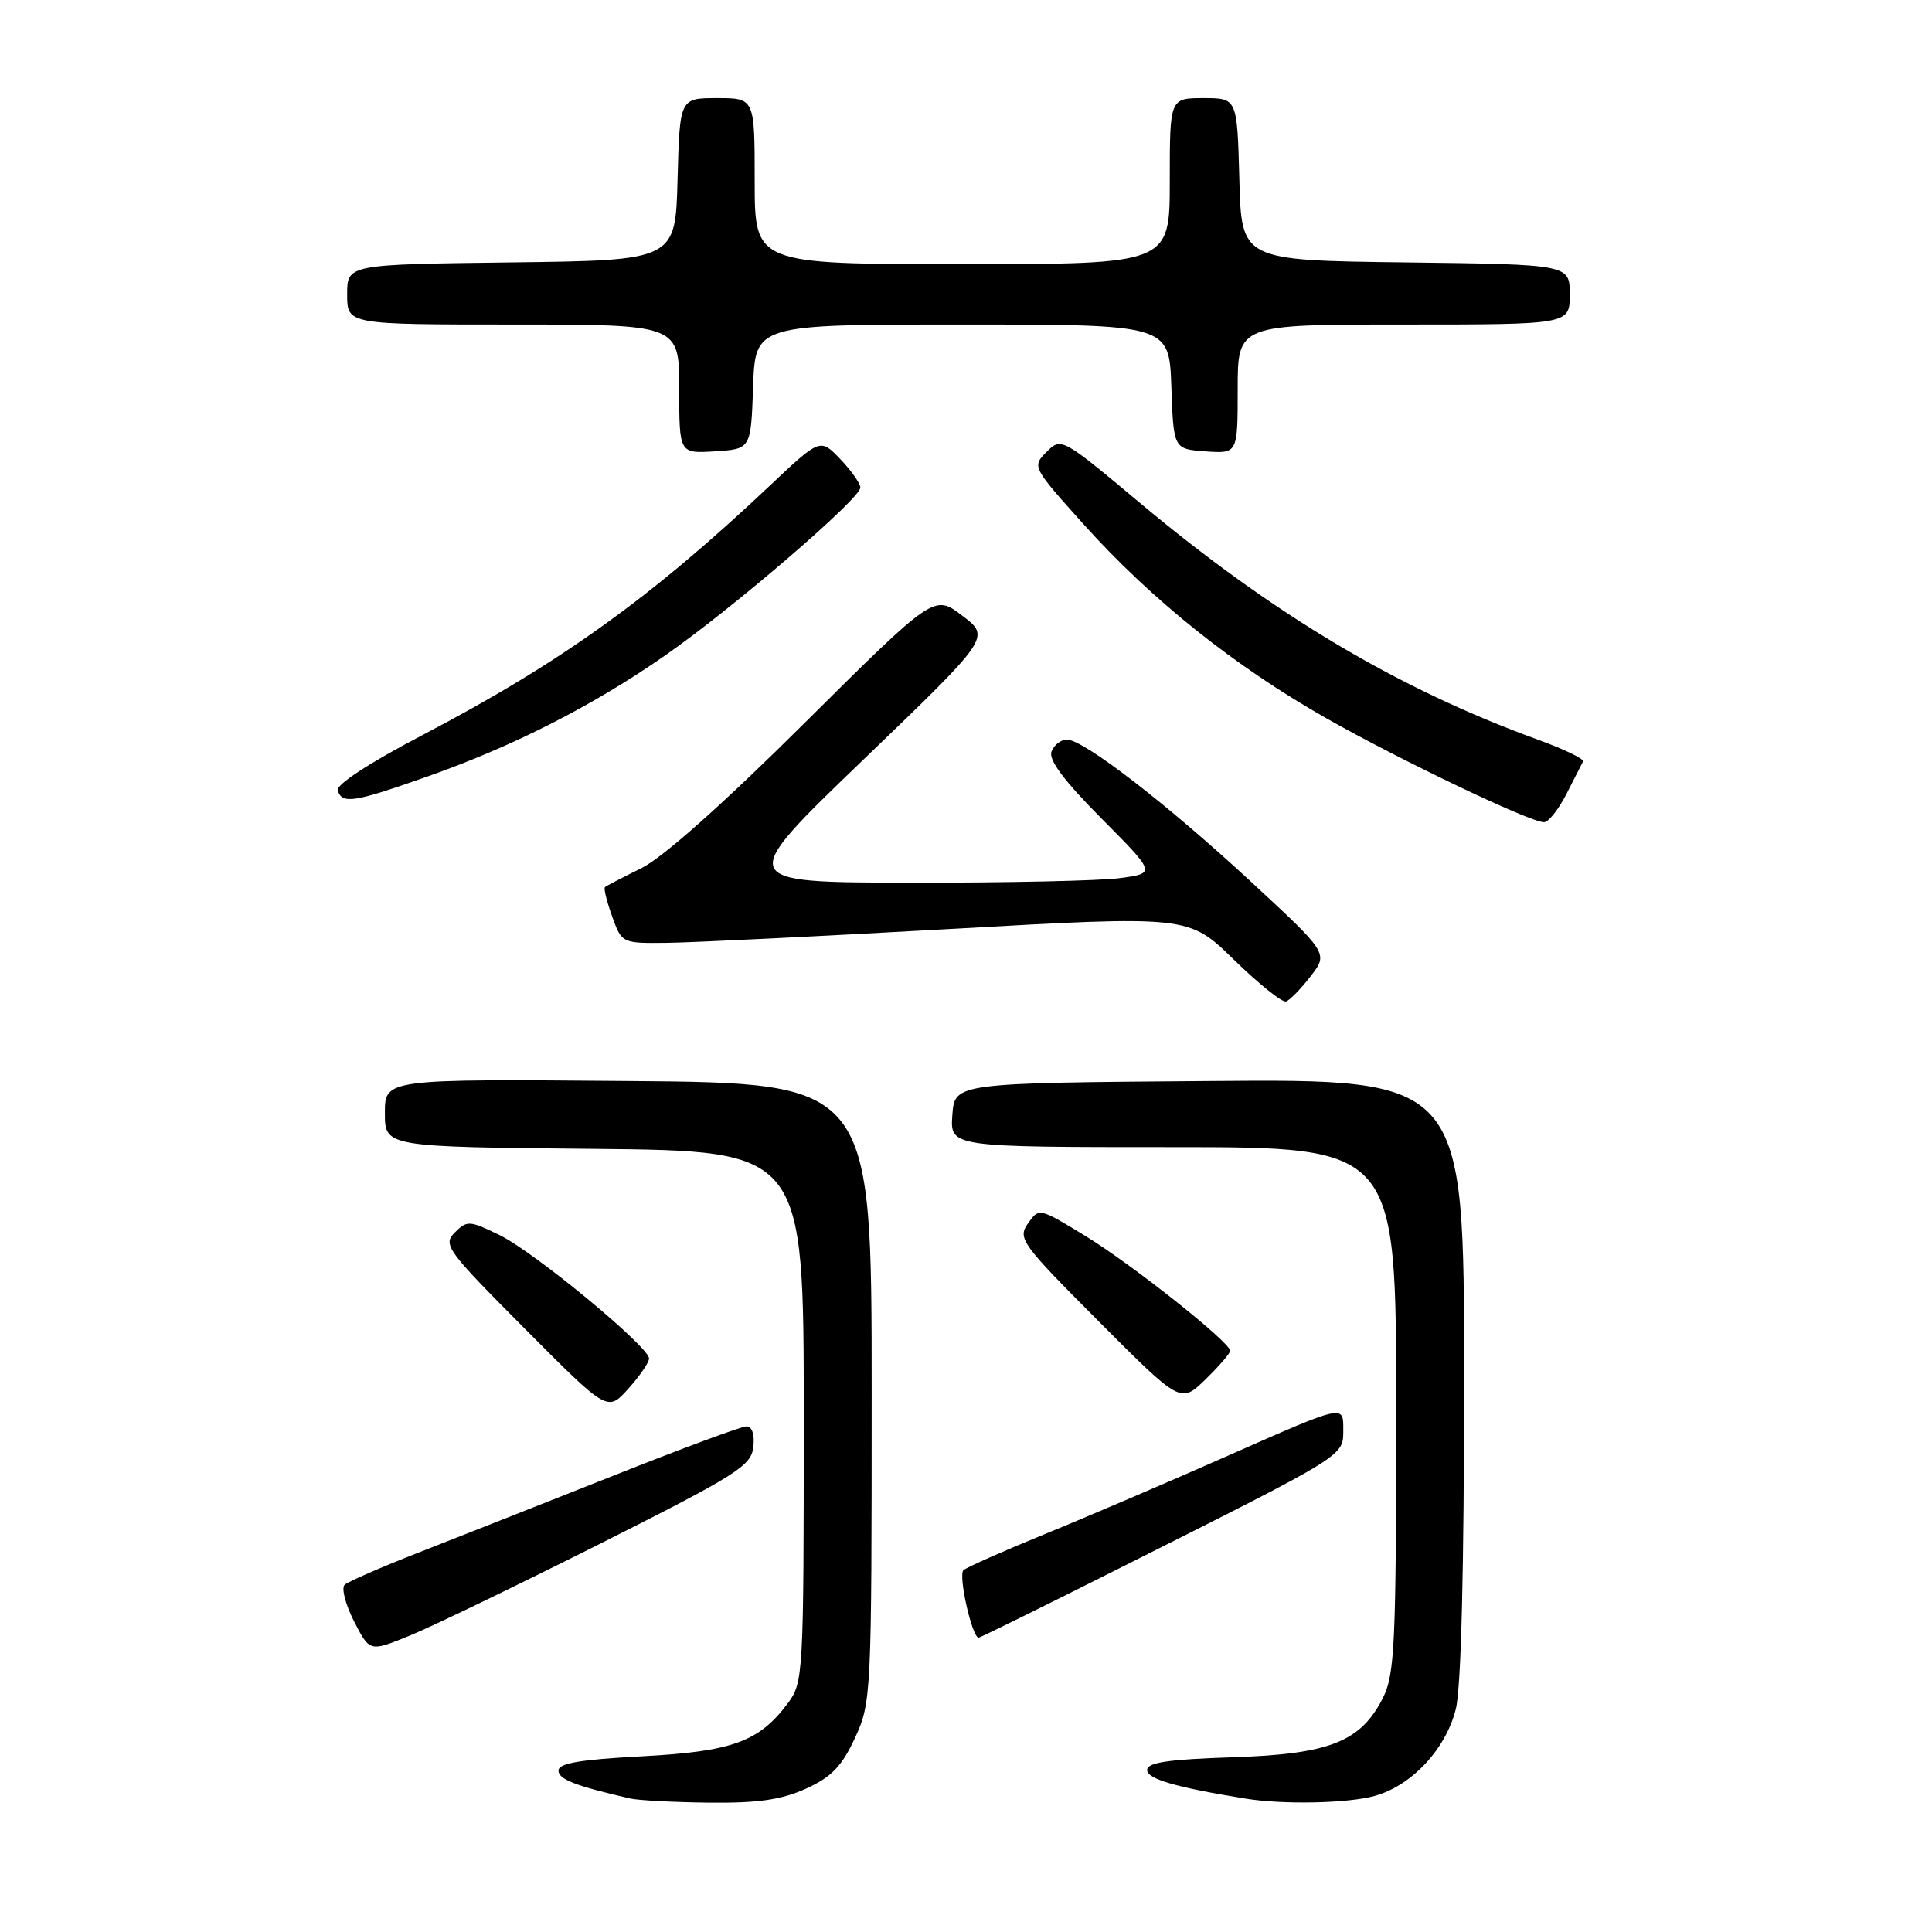 <?xml version="1.0" encoding="UTF-8" standalone="no"?>
<!DOCTYPE svg PUBLIC "-//W3C//DTD SVG 1.1//EN" "http://www.w3.org/Graphics/SVG/1.1/DTD/svg11.dtd" >
<svg xmlns="http://www.w3.org/2000/svg" xmlns:xlink="http://www.w3.org/1999/xlink" version="1.1" viewBox="0 0 256 256">
 <g >
 <path fill="currentColor"
d=" M 106.79 237.01 C 110.18 235.47 111.55 234.05 113.29 230.28 C 115.45 225.60 115.50 224.65 115.50 184.50 C 115.50 143.50 115.50 143.50 83.25 143.24 C 51.00 142.97 51.00 142.97 51.00 147.47 C 51.00 151.97 51.00 151.97 78.75 152.23 C 106.50 152.50 106.50 152.50 106.50 187.68 C 106.50 221.88 106.44 222.94 104.40 225.68 C 100.57 230.80 97.05 232.08 85.04 232.72 C 76.89 233.15 74.00 233.64 74.00 234.61 C 74.00 235.77 76.24 236.64 83.50 238.31 C 84.60 238.56 89.33 238.81 94.00 238.86 C 100.44 238.93 103.54 238.48 106.79 237.01 Z  M 182.15 237.97 C 187.05 236.61 191.57 231.78 192.90 226.47 C 193.61 223.68 194.00 207.91 194.00 182.54 C 194.00 142.97 194.00 142.97 160.25 143.24 C 126.50 143.50 126.50 143.50 126.19 147.75 C 125.89 152.00 125.89 152.00 155.44 152.00 C 185.00 152.00 185.00 152.00 185.00 186.75 C 185.00 217.84 184.81 221.86 183.25 224.97 C 180.30 230.81 176.17 232.44 163.25 232.85 C 154.78 233.13 152.00 233.54 152.00 234.54 C 152.00 235.72 155.80 236.83 165.00 238.32 C 170.02 239.14 178.59 238.96 182.15 237.97 Z  M 79.50 204.56 C 97.64 195.43 99.53 194.24 99.82 191.75 C 100.01 190.09 99.65 189.00 98.92 189.00 C 98.26 189.00 90.24 191.97 81.11 195.60 C 71.97 199.22 60.45 203.78 55.50 205.71 C 50.55 207.64 46.13 209.57 45.67 209.99 C 45.21 210.42 45.77 212.59 46.91 214.83 C 48.99 218.89 48.99 218.89 54.24 216.75 C 57.13 215.58 68.50 210.09 79.50 204.56 Z  M 148.77 207.58 C 178.81 192.48 177.98 193.00 177.99 189.32 C 178.00 186.14 178.00 186.14 163.25 192.65 C 155.14 196.24 144.00 201.01 138.50 203.25 C 133.00 205.50 128.13 207.66 127.67 208.05 C 126.93 208.68 128.80 217.00 129.68 217.00 C 129.87 217.00 138.47 212.76 148.77 207.58 Z  M 86.00 180.01 C 86.00 178.46 70.87 165.95 66.24 163.68 C 62.22 161.71 61.88 161.69 60.27 163.31 C 58.65 164.92 59.16 165.63 69.53 176.05 C 80.50 187.08 80.50 187.08 83.25 184.02 C 84.76 182.34 86.00 180.54 86.00 180.01 Z  M 163.00 178.99 C 163.00 177.86 150.00 167.54 143.80 163.76 C 137.69 160.03 137.67 160.03 136.21 162.11 C 134.82 164.10 135.31 164.78 145.59 175.09 C 156.44 185.97 156.44 185.97 159.72 182.79 C 161.52 181.04 163.00 179.33 163.00 178.99 Z  M 173.67 129.35 C 176.01 126.32 176.01 126.32 165.76 116.83 C 154.55 106.46 143.59 98.00 141.36 98.00 C 140.58 98.00 139.66 98.71 139.33 99.59 C 138.91 100.67 141.00 103.47 145.94 108.44 C 153.16 115.71 153.16 115.71 148.44 116.35 C 145.84 116.71 133.32 116.98 120.61 116.96 C 97.50 116.92 97.50 116.92 114.38 100.68 C 131.26 84.44 131.26 84.44 127.52 81.59 C 123.79 78.74 123.79 78.74 106.64 95.77 C 95.88 106.47 87.83 113.64 85.00 115.03 C 82.53 116.25 80.35 117.38 80.16 117.55 C 79.97 117.71 80.40 119.46 81.11 121.43 C 82.40 125.00 82.40 125.00 88.45 124.93 C 91.78 124.89 108.67 124.06 126.00 123.09 C 157.50 121.31 157.50 121.31 163.49 127.16 C 166.79 130.37 169.90 132.87 170.41 132.70 C 170.91 132.53 172.38 131.02 173.67 129.35 Z  M 207.54 105.25 C 208.59 103.19 209.59 101.23 209.76 100.90 C 209.93 100.56 207.24 99.27 203.78 98.01 C 185.33 91.31 168.79 81.48 151.05 66.64 C 140.71 57.99 140.61 57.94 138.68 59.88 C 136.74 61.82 136.77 61.89 143.61 69.50 C 152.58 79.48 163.56 88.26 175.72 95.16 C 185.44 100.68 202.53 108.85 204.56 108.95 C 205.15 108.98 206.49 107.31 207.54 105.25 Z  M 56.67 102.88 C 68.06 98.86 78.57 93.51 88.16 86.83 C 97.06 80.64 114.00 66.07 114.00 64.61 C 114.00 64.06 112.80 62.36 111.34 60.83 C 108.68 58.06 108.68 58.06 102.01 64.35 C 86.24 79.23 74.29 87.81 56.02 97.38 C 48.89 101.11 44.49 103.99 44.75 104.75 C 45.36 106.58 46.88 106.34 56.67 102.88 Z  M 99.79 51.25 C 100.08 43.00 100.08 43.00 127.50 43.00 C 154.92 43.00 154.92 43.00 155.21 51.25 C 155.50 59.50 155.50 59.50 159.75 59.81 C 164.00 60.11 164.00 60.11 164.00 51.56 C 164.00 43.00 164.00 43.00 186.00 43.00 C 208.00 43.00 208.00 43.00 208.00 39.02 C 208.00 35.04 208.00 35.04 186.25 34.77 C 164.50 34.50 164.50 34.50 164.22 23.75 C 163.93 13.00 163.93 13.00 159.47 13.00 C 155.00 13.00 155.00 13.00 155.00 24.00 C 155.00 35.00 155.00 35.00 127.50 35.00 C 100.00 35.00 100.00 35.00 100.00 24.00 C 100.00 13.00 100.00 13.00 95.03 13.00 C 90.07 13.00 90.07 13.00 89.78 23.75 C 89.50 34.50 89.50 34.50 67.75 34.77 C 46.00 35.04 46.00 35.04 46.00 39.02 C 46.00 43.00 46.00 43.00 68.00 43.00 C 90.00 43.00 90.00 43.00 90.00 51.55 C 90.00 60.11 90.00 60.11 94.75 59.80 C 99.50 59.50 99.50 59.50 99.79 51.25 Z "/>
</g>
</svg>
